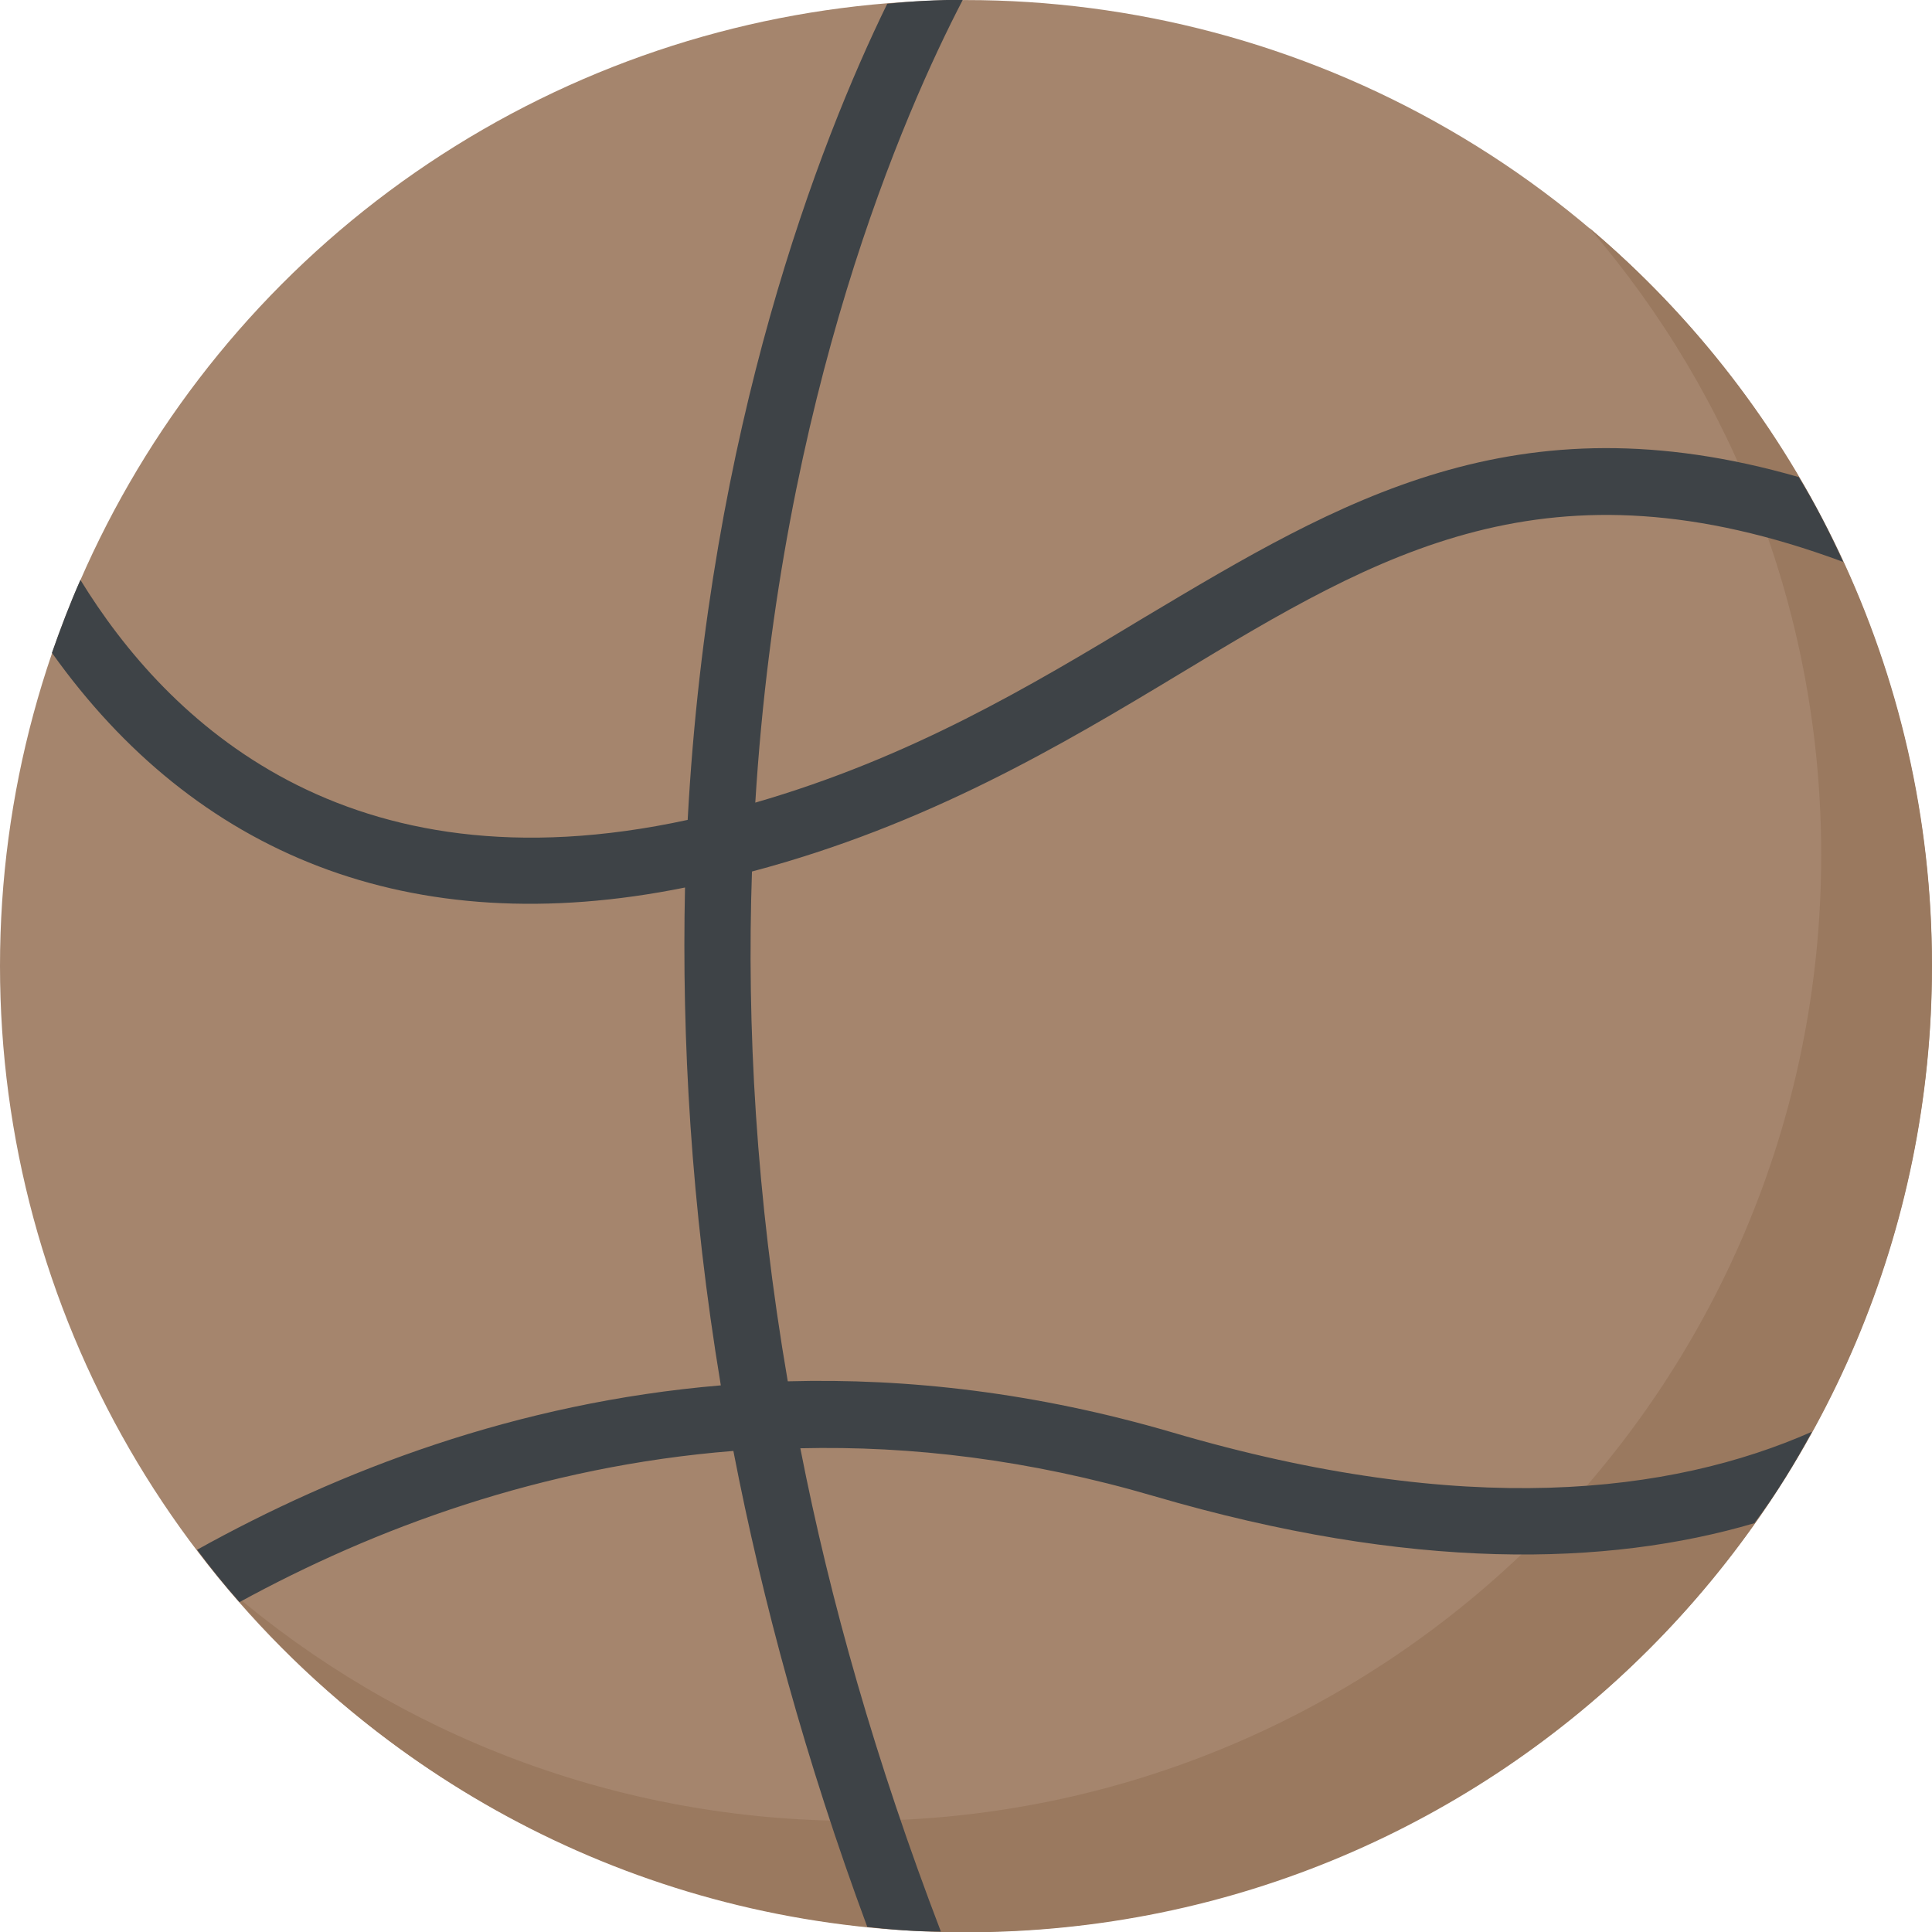 <?xml version="1.0" encoding="utf-8"?>
<!-- Generator: Adobe Illustrator 21.1.0, SVG Export Plug-In . SVG Version: 6.00 Build 0)  -->
<svg version="1.1" id="Layer_1" xmlns="http://www.w3.org/2000/svg" xmlns:xlink="http://www.w3.org/1999/xlink" x="0px" y="0px"
	 viewBox="0 0 32 32" style="enable-background:new 0 0 32 32;" xml:space="preserve">
<style type="text/css">
	.st0{fill:#45CBEA;}
	.st1{fill:#FFD93B;}
	.st2{fill:#F4C534;}
	.st3{fill:#3E4347;}
	.st4{opacity:0.2;}
	.st5{fill:#DE9C25;}
	.st6{fill:#FFFFFF;}
	.st7{fill:#E24B4B;}
	.st8{fill:#8CC63E;}
	.st9{fill:#D03F3F;}
	.st10{fill:#846144;}
	.st11{fill:#5A5F63;}
	.st12{fill:#777B7E;}
	.st13{fill:#FFDC97;}
	.st14{fill:#FFE9AB;}
	.st15{fill:#93979A;}
	.st16{fill:#FFD68D;}
	.st17{fill:#728389;}
	.st18{fill:#DAE5EF;}
	.st19{fill:#65B1EF;}
	.st20{fill:#F2F7F9;}
	.st21{fill:#8D9BA3;}
	.st22{opacity:0.2;fill:#F2F7F9;}
	.st23{fill:#E9EFF4;}
	.st24{fill:#FC97B2;}
	.st25{fill:#E84D88;}
	.st26{fill:#A5856D;}
	.st27{fill:#E9B02C;}
	.st28{fill:#7FB239;}
	.st29{fill:#CBD6E0;}
	.st30{fill:#ACB9C1;}
	.st31{fill:#8F6D52;}
	.st32{opacity:0.2;fill:#FFFFFF;}
	.st33{fill:#9A795F;}
	.st34{fill:#BBC7D1;}
	.st35{fill:#E18823;}
	.st36{fill:#F29A2E;}
	.st37{fill:#89664C;}
	.st38{fill:#D3D9DD;}
	.st39{fill:#DEE4E9;}
	.st40{fill:#AD2727;}
	.st41{fill:#719D34;}
	.st42{fill:#353A3D;}
	.st43{opacity:0.25;}
	.st44{opacity:0.2;fill:#3E4347;}
	.st45{fill:#373C3F;}
	.st46{opacity:0.1;}
	.st47{opacity:0.06;}
	.st48{fill:#7A5B44;}
	.st49{fill:#6B503B;}
	.st50{fill:#31373A;}
	.st51{fill:#59A5E0;}
	.st52{fill:#363B3F;}
	.st53{fill:#BF3333;}
	.st54{opacity:0.3;}
	.st55{fill:#4E99D2;}
	.st56{opacity:0.15;}
	.st57{opacity:0.1;fill:#3E4347;}
	.st58{fill:#64892F;}
	.st59{opacity:0.08;fill:#FFFFFF;}
	.st60{opacity:0.1;fill:#FFFFFF;}
</style>
<g>
	<circle class="st26" cx="15.999" cy="16" r="15.999"/>
	<path class="st33" d="M32,15.995c0,8.839-7.159,16.01-15.999,16.01c-4.897,0-9.268-2.196-12.189-5.655
		c2.789,2.383,6.413,3.81,10.355,3.81c8.828,0,15.998-7.159,15.998-15.999c0-3.964-1.438-7.588-3.843-10.388
		C29.793,6.705,32,11.097,32,15.995z"/>
	<g>
		<path class="st3" d="M30.012,23.714c-0.286,0.527-0.593,1.032-0.955,1.515c-2.427,0.714-5.677,0.802-9.948-0.45
			c-2.064-0.604-4.019-0.835-5.853-0.791c0.494,2.526,1.252,5.194,2.328,8.005c-0.417,0-0.824-0.033-1.219-0.077
			c-1.021-2.756-1.735-5.391-2.218-7.884c-3.184,0.253-5.951,1.285-8.18,2.504c-0.253-0.286-0.483-0.571-0.703-0.867
			c2.35-1.307,5.282-2.438,8.675-2.723c-0.494-2.976-0.648-5.732-0.593-8.246c-4.566,0.924-8.12-0.563-10.486-3.887
			c0.143-0.406,0.296-0.813,0.472-1.208c1.428,2.328,4.392,5.205,10.058,3.975c0.351-6.511,2.185-11.222,3.305-13.517
			c0.406-0.044,0.835-0.066,1.252-0.066c-0.966,1.856-3.02,6.533-3.437,13.297c2.58-0.747,4.546-1.922,6.456-3.075
			c3.239-1.933,6.138-3.668,10.827-2.317c0.275,0.45,0.516,0.922,0.736,1.405c-4.886-1.812-7.664-0.154-10.992,1.856
			c-1.966,1.186-4.184,2.504-7.082,3.272c-0.088,2.547,0.066,5.38,0.593,8.444c1.987-0.055,4.118,0.187,6.369,0.846
			C24.27,25.152,27.674,24.746,30.012,23.714z"/>
	</g>
</g>
</svg>
